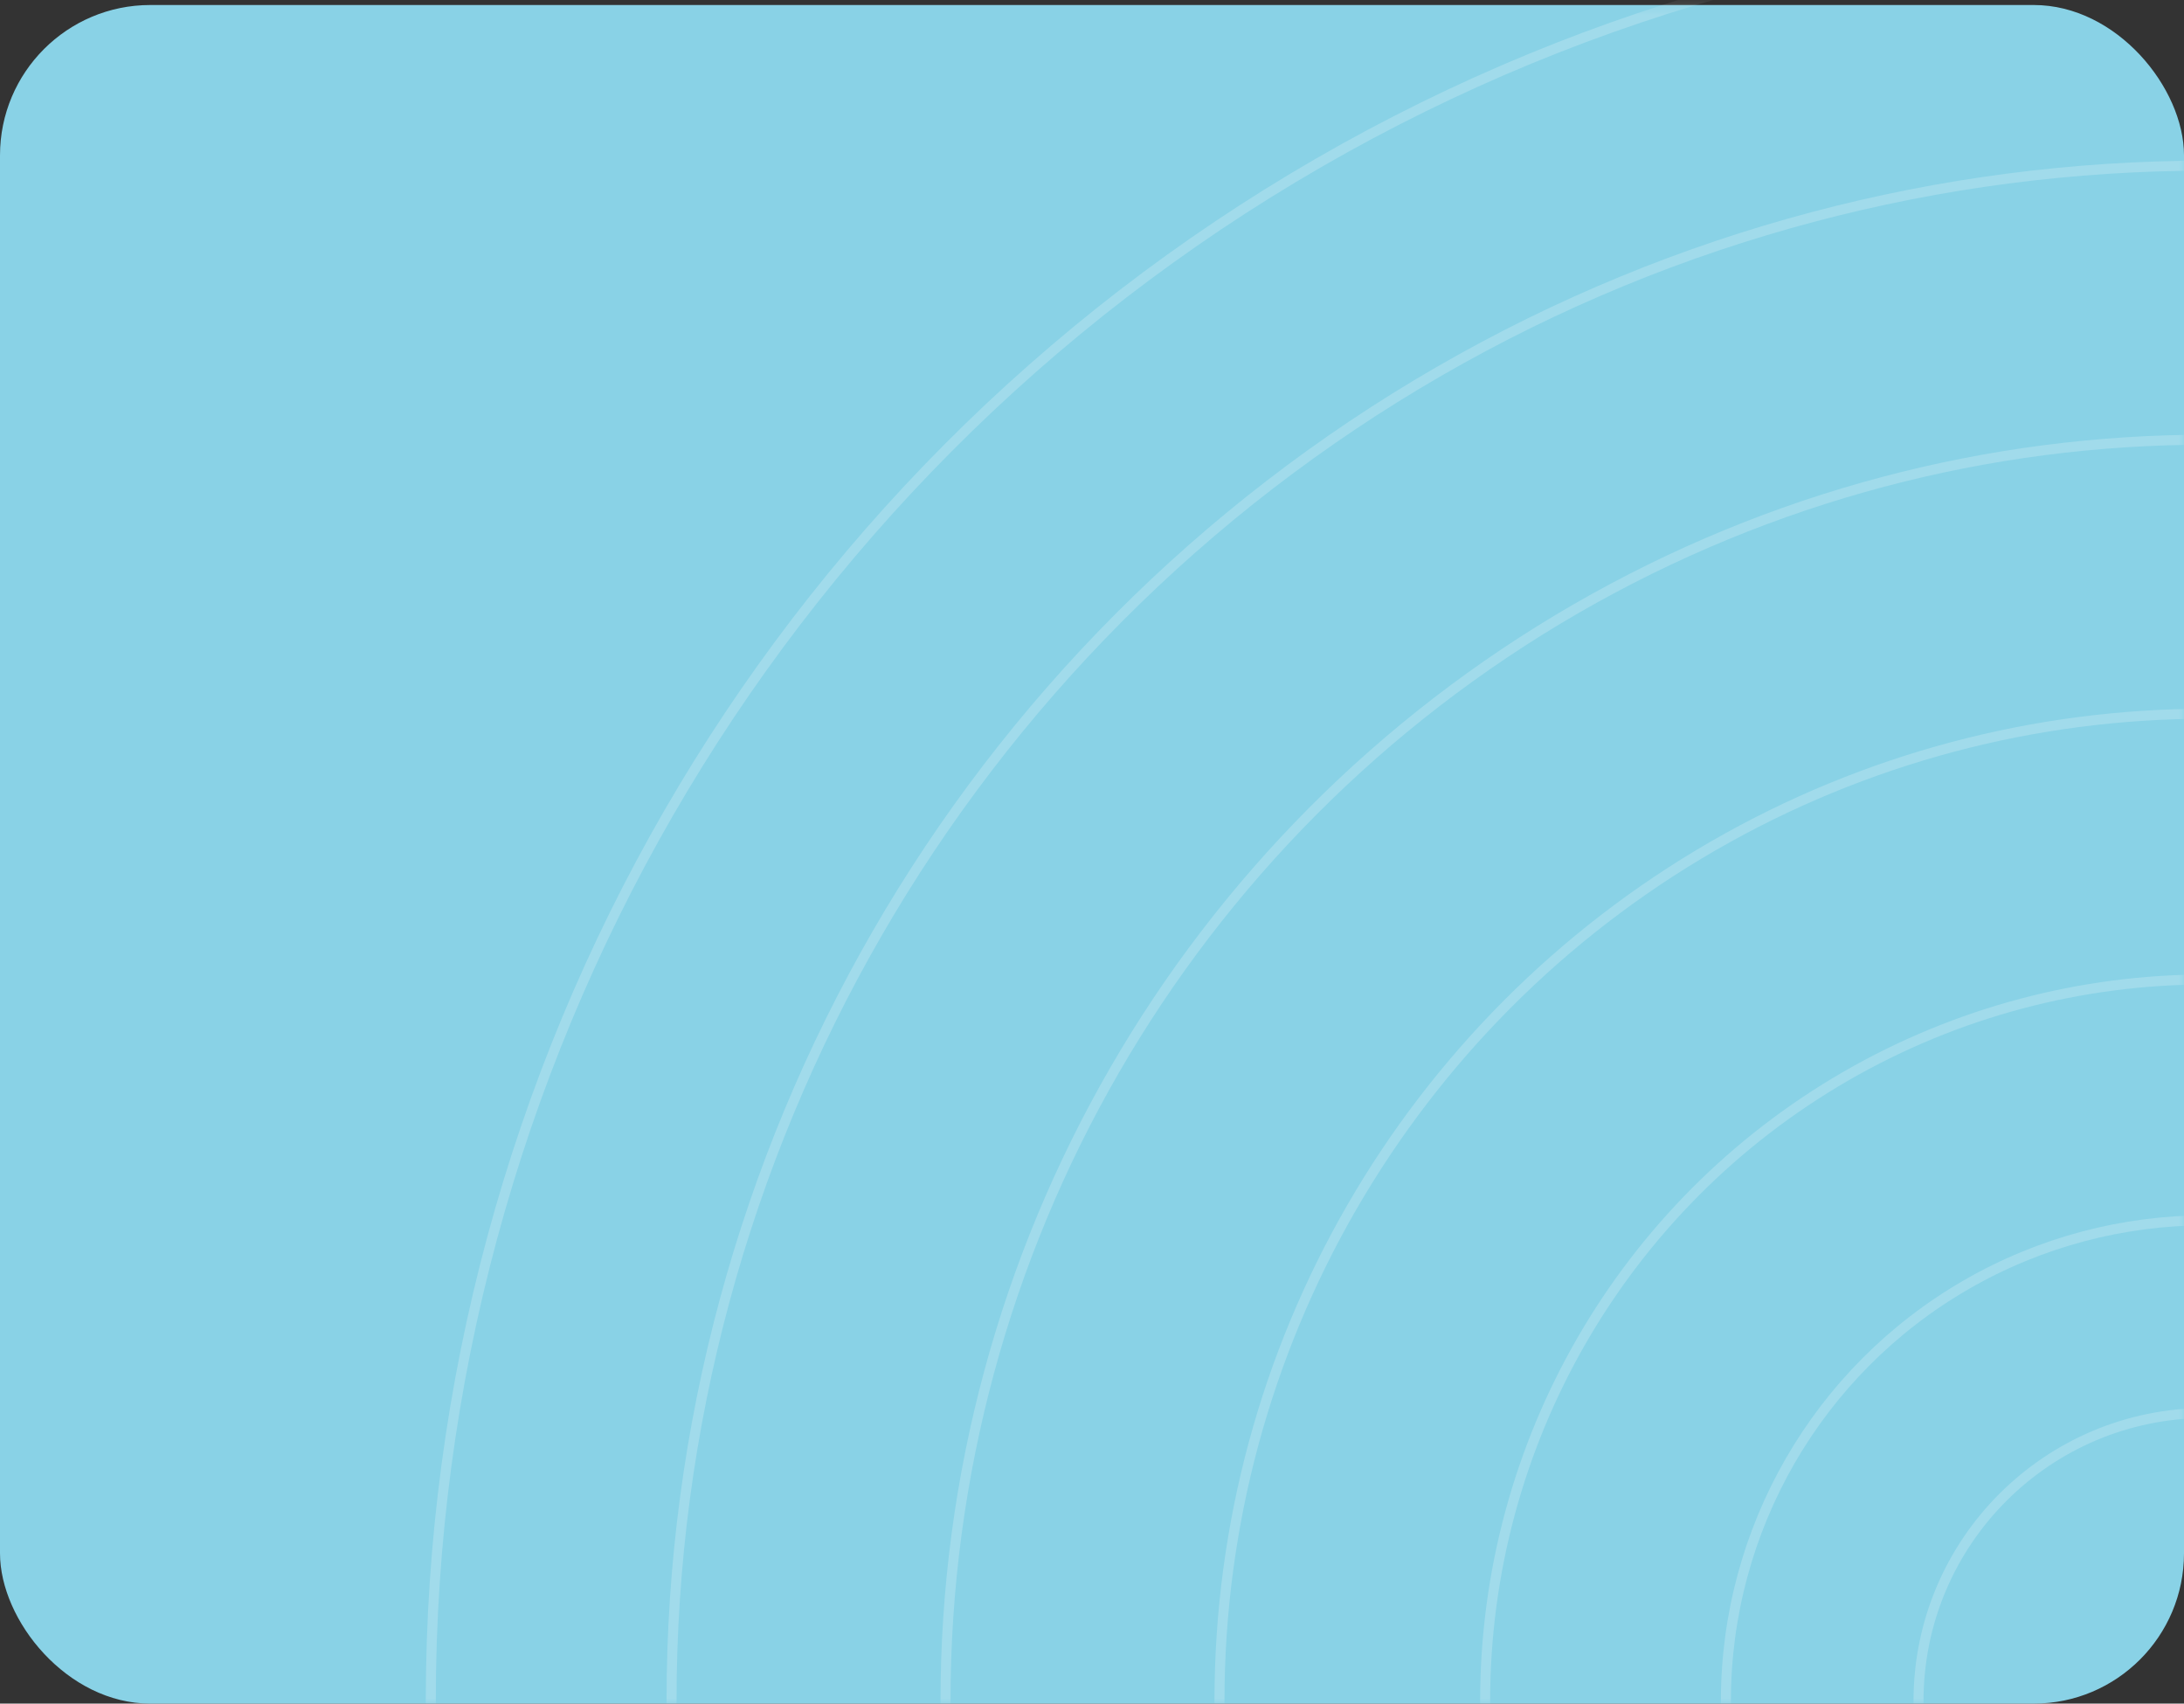 <svg width="218" height="170" viewBox="0 0 218 170" fill="none" xmlns="http://www.w3.org/2000/svg">
<rect x="0" y="0" width="218" height="170" fill="#333333" stroke="none"/>
<rect y="0.5" width="218" height="169.5" rx="15" fill="#89D2E6"/>
<mask id="mask0_237_754" style="mask-type:alpha" maskUnits="userSpaceOnUse" x="0" y="0" width="218" height="170">
<rect y="0.5" width="218" height="169.5" rx="15" fill="#4FD1C5"/>
</mask>
<g mask="url(#mask0_237_754)">
<g opacity="0.2">
<circle cx="220.25" cy="169.75" r="177.25" stroke="white"/>
<circle cx="220.25" cy="169.75" r="153.219" stroke="white"/>
<circle cx="220.25" cy="169.75" r="125.872" stroke="white"/>
<circle cx="220.25" cy="169.75" r="98.526" stroke="white"/>
<circle cx="220.25" cy="169.75" r="72.009" stroke="white"/>
<circle cx="220.25" cy="169.75" r="47.977" stroke="white"/>
<circle cx="220.25" cy="169.75" r="28.75" stroke="white"/>
</g>
</g>
</svg>
